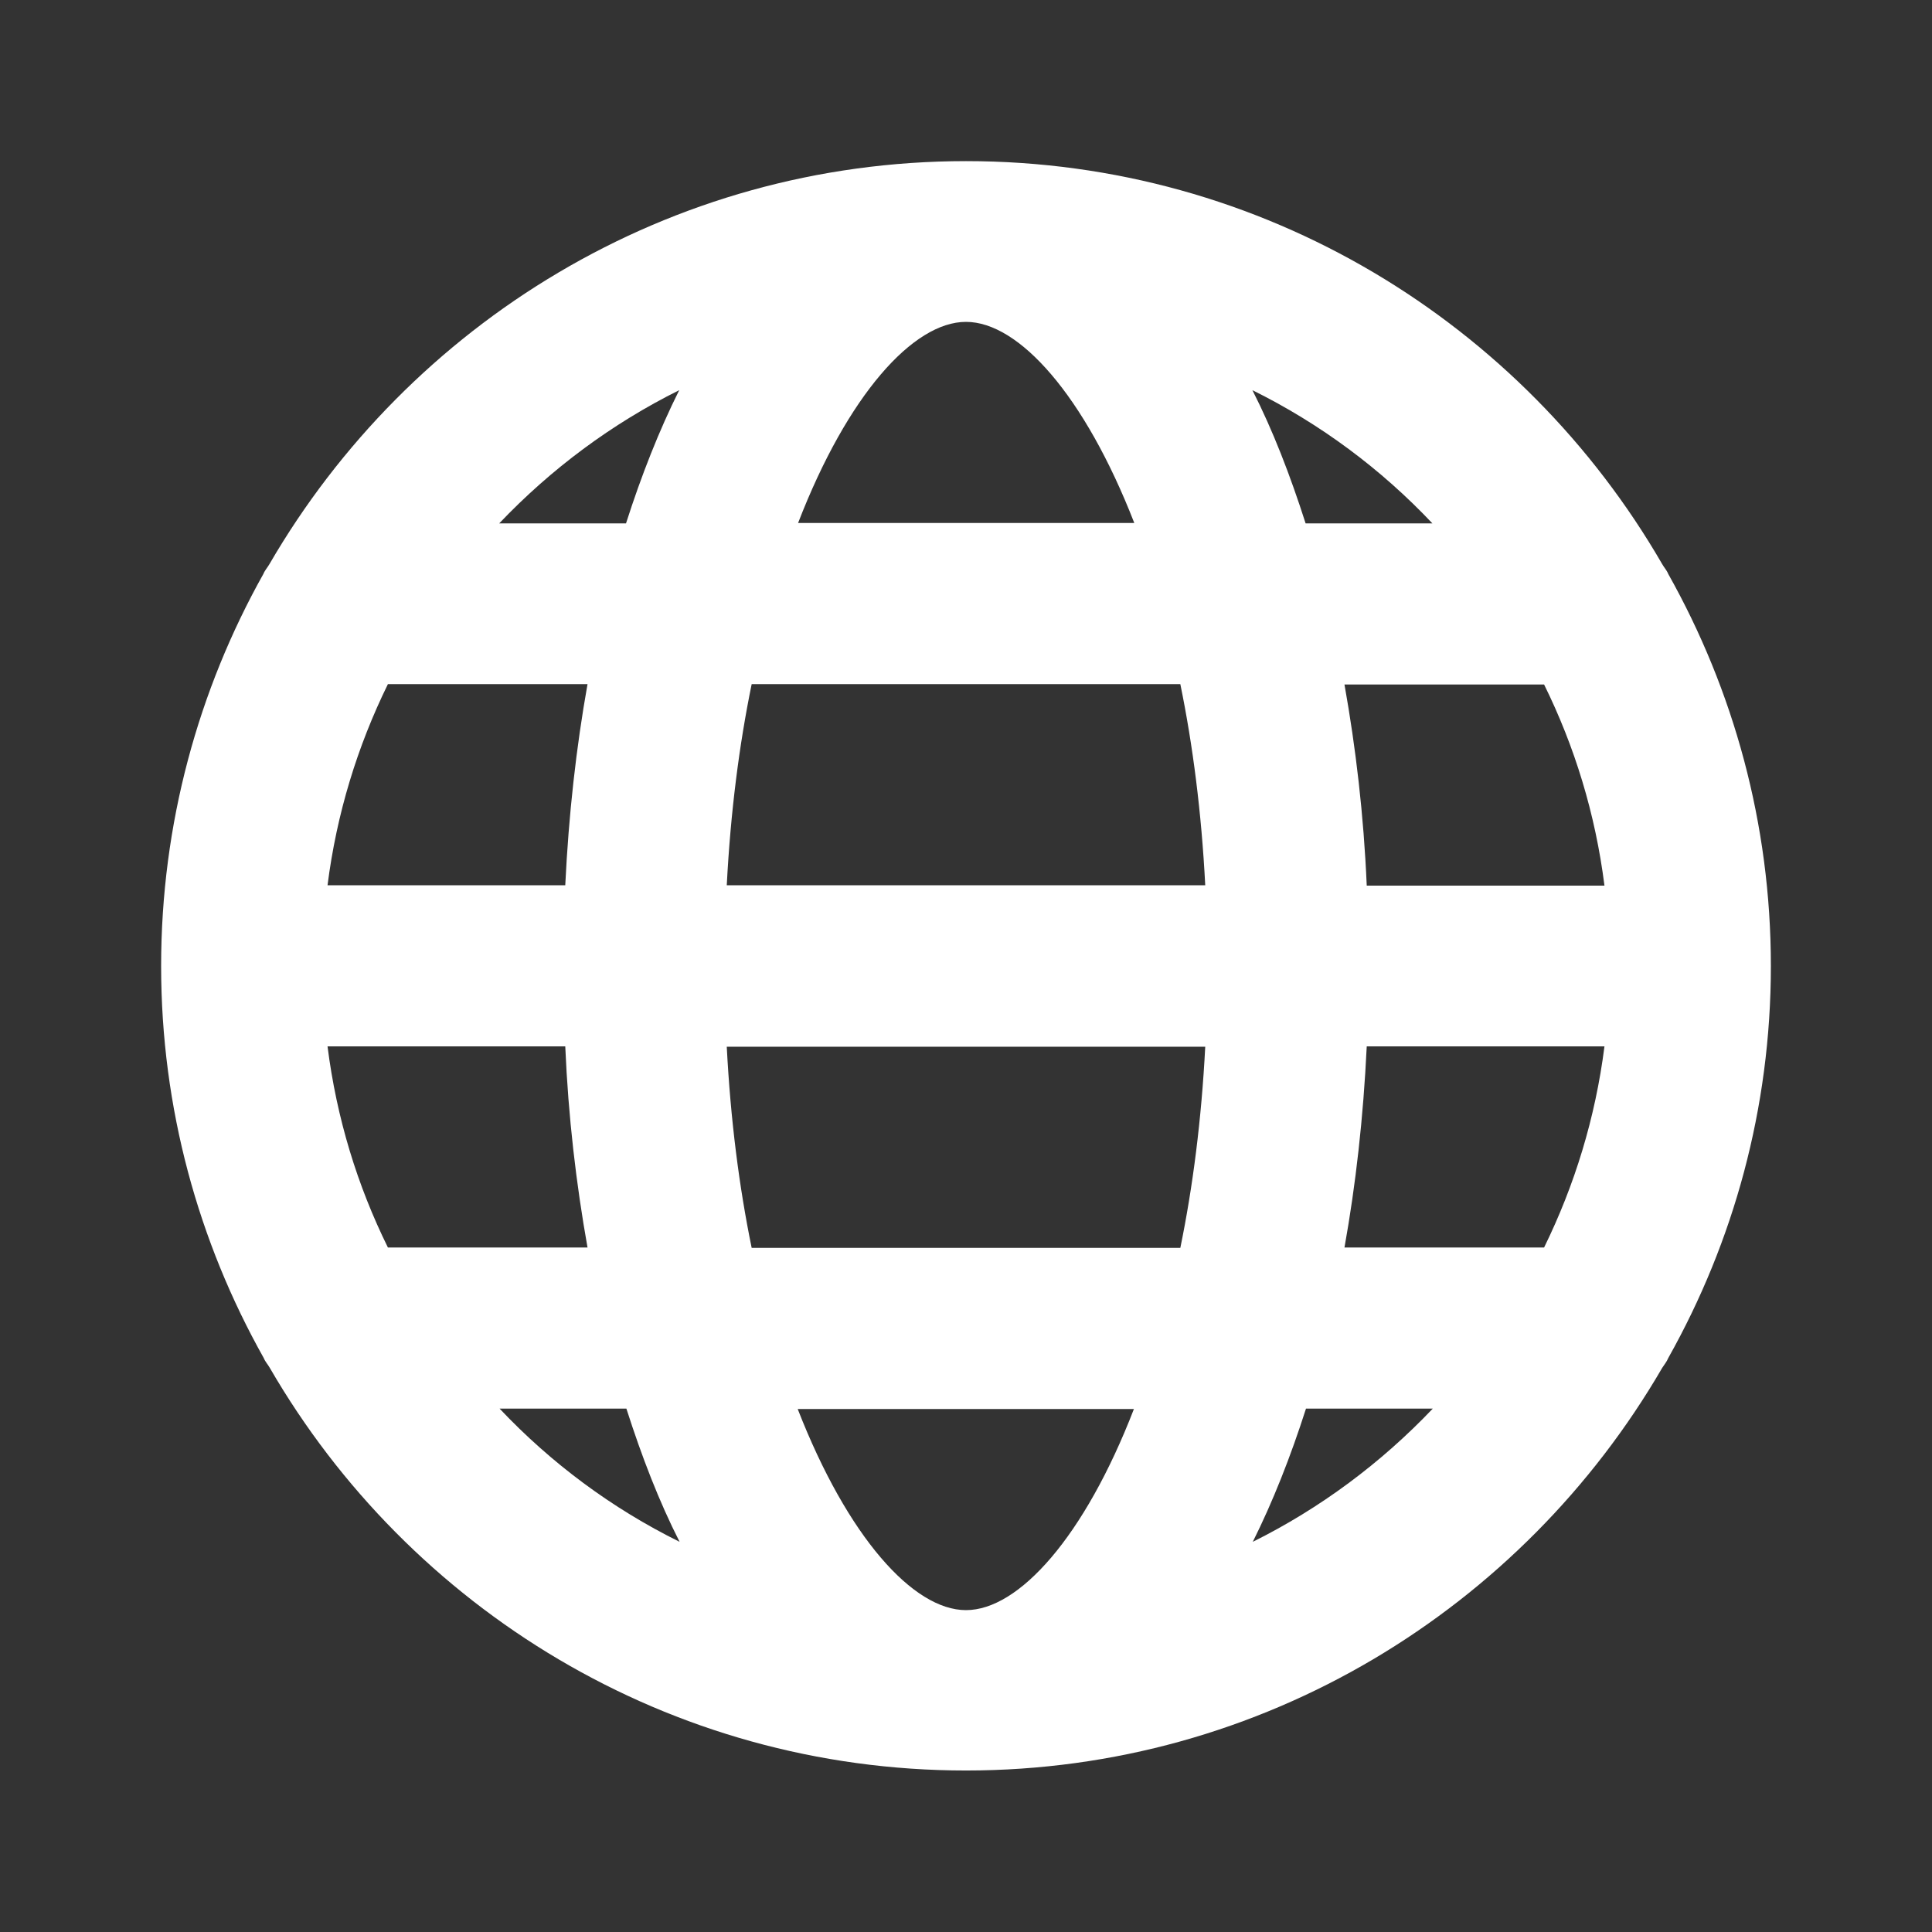 <?xml version="1.0" encoding="utf-8"?>
<!-- Generator: Adobe Illustrator 26.2.1, SVG Export Plug-In . SVG Version: 6.00 Build 0)  -->
<svg version="1.1" id="check" xmlns="http://www.w3.org/2000/svg" xmlns:xlink="http://www.w3.org/1999/xlink" x="0px" y="0px"
	 viewBox="0 0 512 512" style="enable-background:new 0 0 512 512;" xml:space="preserve">
<rect x="0" y="0" width="512" height="512" fill="#333333" stroke="none"/>
<style type="text/css">
	.st0{fill:#FFFFFF;}
</style>
<g>
	<path class="st0" d="M442.1,359.9c17.3-30.8,27.2-66.2,27.2-103.9s-9.9-73.1-27.2-103.9c-0.4-1-1.1-1.7-1.6-2.6
		C403.6,85.7,334.8,42.7,256,42.7S108.4,85.8,71.4,149.5c-0.5,0.9-1.2,1.6-1.6,2.6C52.6,182.8,42.7,218.3,42.7,256
		s9.9,73.1,27.2,103.9c0.4,1,1.1,1.7,1.6,2.6c36.9,63.7,105.7,106.7,184.5,106.7c78.7,0,147.5-43,184.5-106.7
		C441,361.7,441.7,360.9,442.1,359.9z M256,426.7c-14,0-31.4-19.4-44.6-53.3h89.1C287.4,407.3,270,426.7,256,426.7z M199.2,330.7
		c-3.3-16.1-5.6-33.9-6.6-53.3h126.8c-1,19.4-3.3,37.2-6.6,53.3H199.2z M102.8,181.3h52.9c-3,16.8-5,34.6-5.9,53.3h-63
		C89.2,215.7,94.7,197.8,102.8,181.3z M256,85.3c14,0,31.4,19.4,44.6,53.3h-89.1C224.6,104.7,242,85.3,256,85.3z M312.8,181.3
		c3.3,16.1,5.6,33.9,6.6,53.3H192.6c1-19.4,3.3-37.2,6.6-53.3H312.8z M425.2,234.7h-63c-0.8-18.7-2.9-36.5-5.9-53.3h52.9
		C417.3,197.8,422.8,215.7,425.2,234.7z M86.8,277.3h63c0.8,18.7,2.9,36.5,5.9,53.3h-52.9C94.7,314.2,89.2,296.3,86.8,277.3z
		 M362.2,277.3h63c-2.4,18.9-7.9,36.8-16,53.3h-52.9C359.3,313.9,361.3,296.1,362.2,277.3z M379.6,138.7H346
		c-4.1-12.8-8.7-24.7-14.1-35.3C349.9,112.3,366,124.3,379.6,138.7z M180,103.4c-5.3,10.6-10,22.5-14.1,35.3h-33.6
		C146,124.3,162.1,112.3,180,103.4z M132.4,373.3H166c4.1,12.8,8.7,24.7,14.1,35.3C162.1,399.7,146,387.7,132.4,373.3z M332,408.6
		c5.3-10.6,10-22.5,14.1-35.3h33.6C366,387.7,349.9,399.7,332,408.6z"/>
</g>
</svg>
